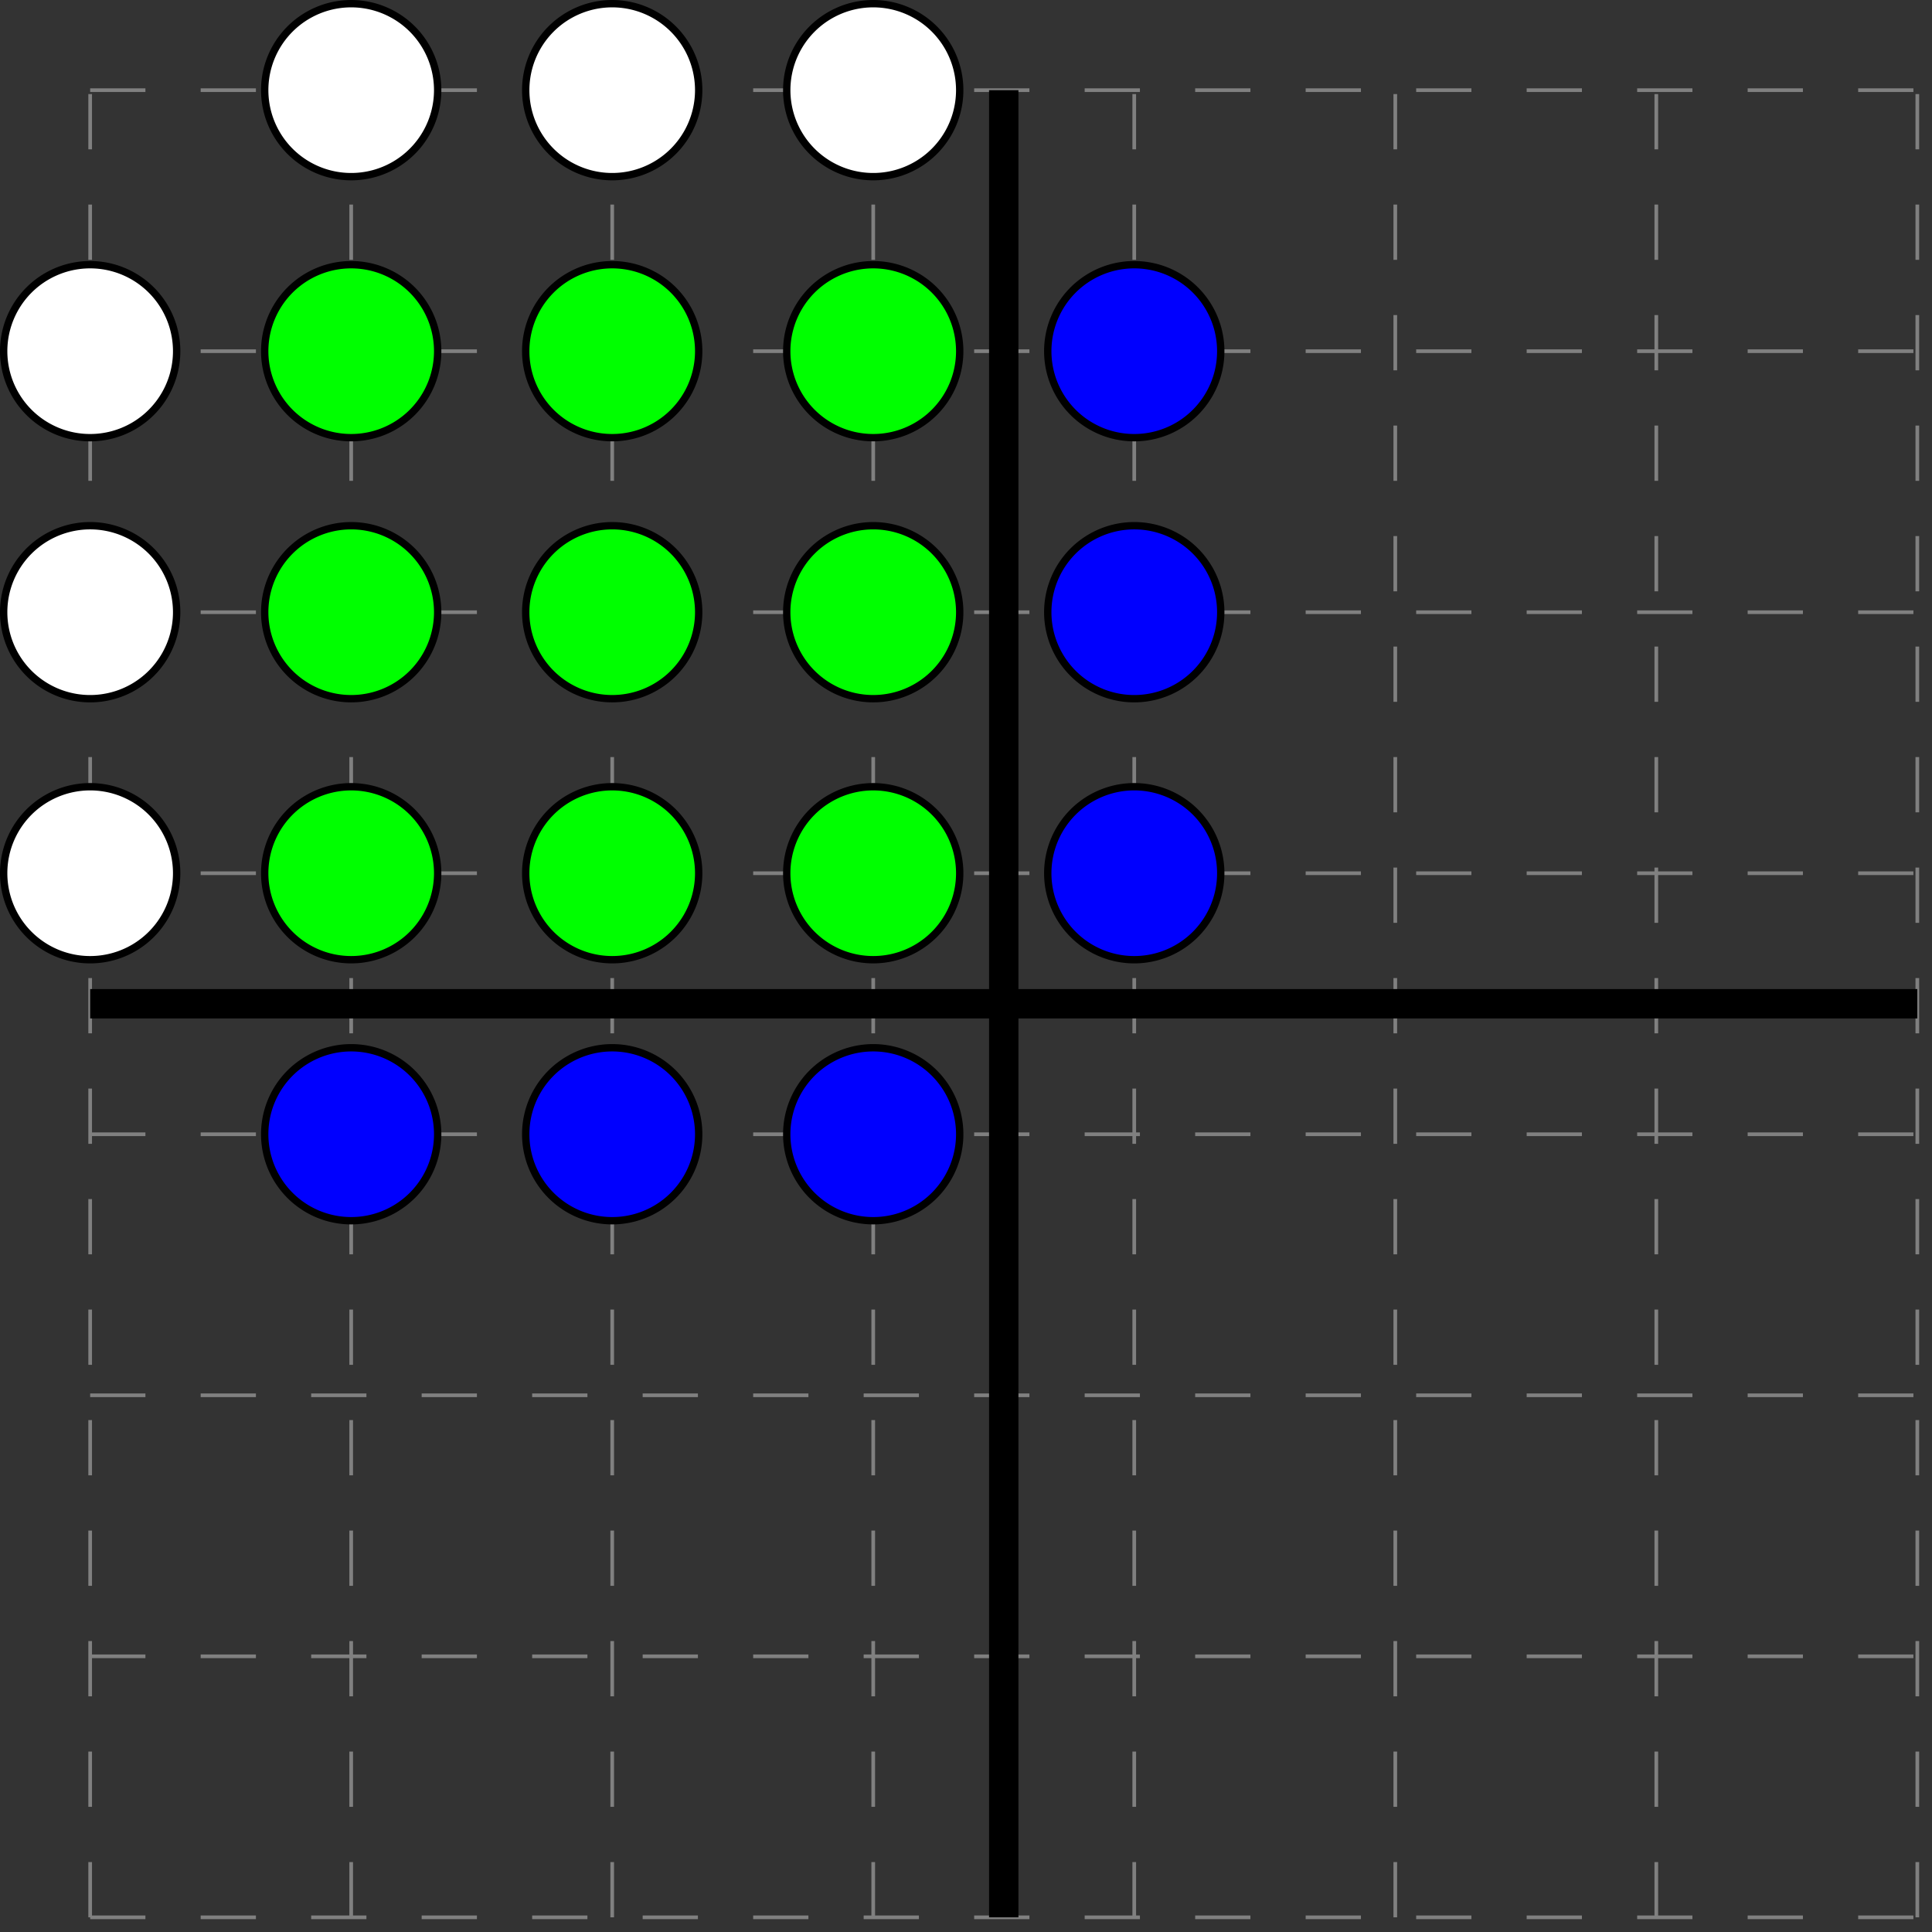 <svg xmlns="http://www.w3.org/2000/svg" width="139.873" height="139.873" viewBox="-72 -72 104.905 104.905"><rect x="-72" y="-72" width="104.905" height="104.905" fill="#333333" stroke="none"/><g stroke-width=".4" stroke="#000" stroke-miterlimit="10"><path d="M-67.104 32.108h99.212m-99.212-14.173h99.212M-67.104 3.762h99.212m-99.212-14.174h99.212m-99.212-14.173h99.212m-99.212-14.173h99.212m-99.212-14.173h99.212m-99.212-14.173h99.212m-99.212 99.212v-99.212m14.173 99.212v-99.212m14.173 99.212v-99.212m14.173 99.212v-99.212m14.173 99.212v-99.212M3.762 32.108v-99.212m14.173 99.212v-99.212m14.173 99.212v-99.212m0 0" fill="none" stroke-dasharray="3.0,3.0" stroke-width=".199" stroke="gray"/><path d="M-67.104-17.498h99.212m-49.606 49.606v-99.212" fill="none" stroke-width="1.594"/><path d="M-48.235-67.104a4.696 4.696 0 10-9.392 0 4.696 4.696 0 009.392 0zm14.173 0a4.696 4.696 0 10-9.392 0 4.696 4.696 0 009.392 0zm14.173 0a4.696 4.696 0 10-9.392 0 4.696 4.696 0 009.392 0zm-42.519 42.519a4.696 4.696 0 10-9.393 0 4.696 4.696 0 009.393 0zm0-14.173a4.696 4.696 0 10-9.393 0 4.696 4.696 0 009.393 0zm0-14.173a4.696 4.696 0 10-9.393 0 4.696 4.696 0 009.393 0zm-4.696 0" stroke-width=".399" fill="#fff"/><path d="M-48.235-24.585a4.696 4.696 0 10-9.392 0 4.696 4.696 0 009.392 0zm0-14.173a4.696 4.696 0 10-9.392 0 4.696 4.696 0 009.392 0zm0-14.173a4.696 4.696 0 10-9.392 0 4.696 4.696 0 009.392 0zm14.173 28.346a4.696 4.696 0 10-9.392 0 4.696 4.696 0 009.392 0zm0-14.173a4.696 4.696 0 10-9.392 0 4.696 4.696 0 009.392 0zm0-14.173a4.696 4.696 0 10-9.392 0 4.696 4.696 0 009.392 0zm14.173 28.346a4.696 4.696 0 10-9.392 0 4.696 4.696 0 009.392 0zm0-14.173a4.696 4.696 0 10-9.392 0 4.696 4.696 0 009.392 0zm0-14.173a4.696 4.696 0 10-9.392 0 4.696 4.696 0 009.392 0zm-4.696 0" stroke-width=".399" fill="#0f0"/><path d="M-48.235-10.412a4.696 4.696 0 10-9.392 0 4.696 4.696 0 009.392 0zm14.173 0a4.696 4.696 0 10-9.392 0 4.696 4.696 0 009.392 0zm14.173 0a4.696 4.696 0 10-9.392 0 4.696 4.696 0 009.392 0zm14.174-14.173a4.696 4.696 0 10-9.393 0 4.696 4.696 0 009.393 0zm0-14.173a4.696 4.696 0 10-9.393 0 4.696 4.696 0 009.393 0zm0-14.173a4.696 4.696 0 10-9.393 0 4.696 4.696 0 009.393 0zm-4.697 0" stroke-width=".399" fill="#00f"/></g></svg>